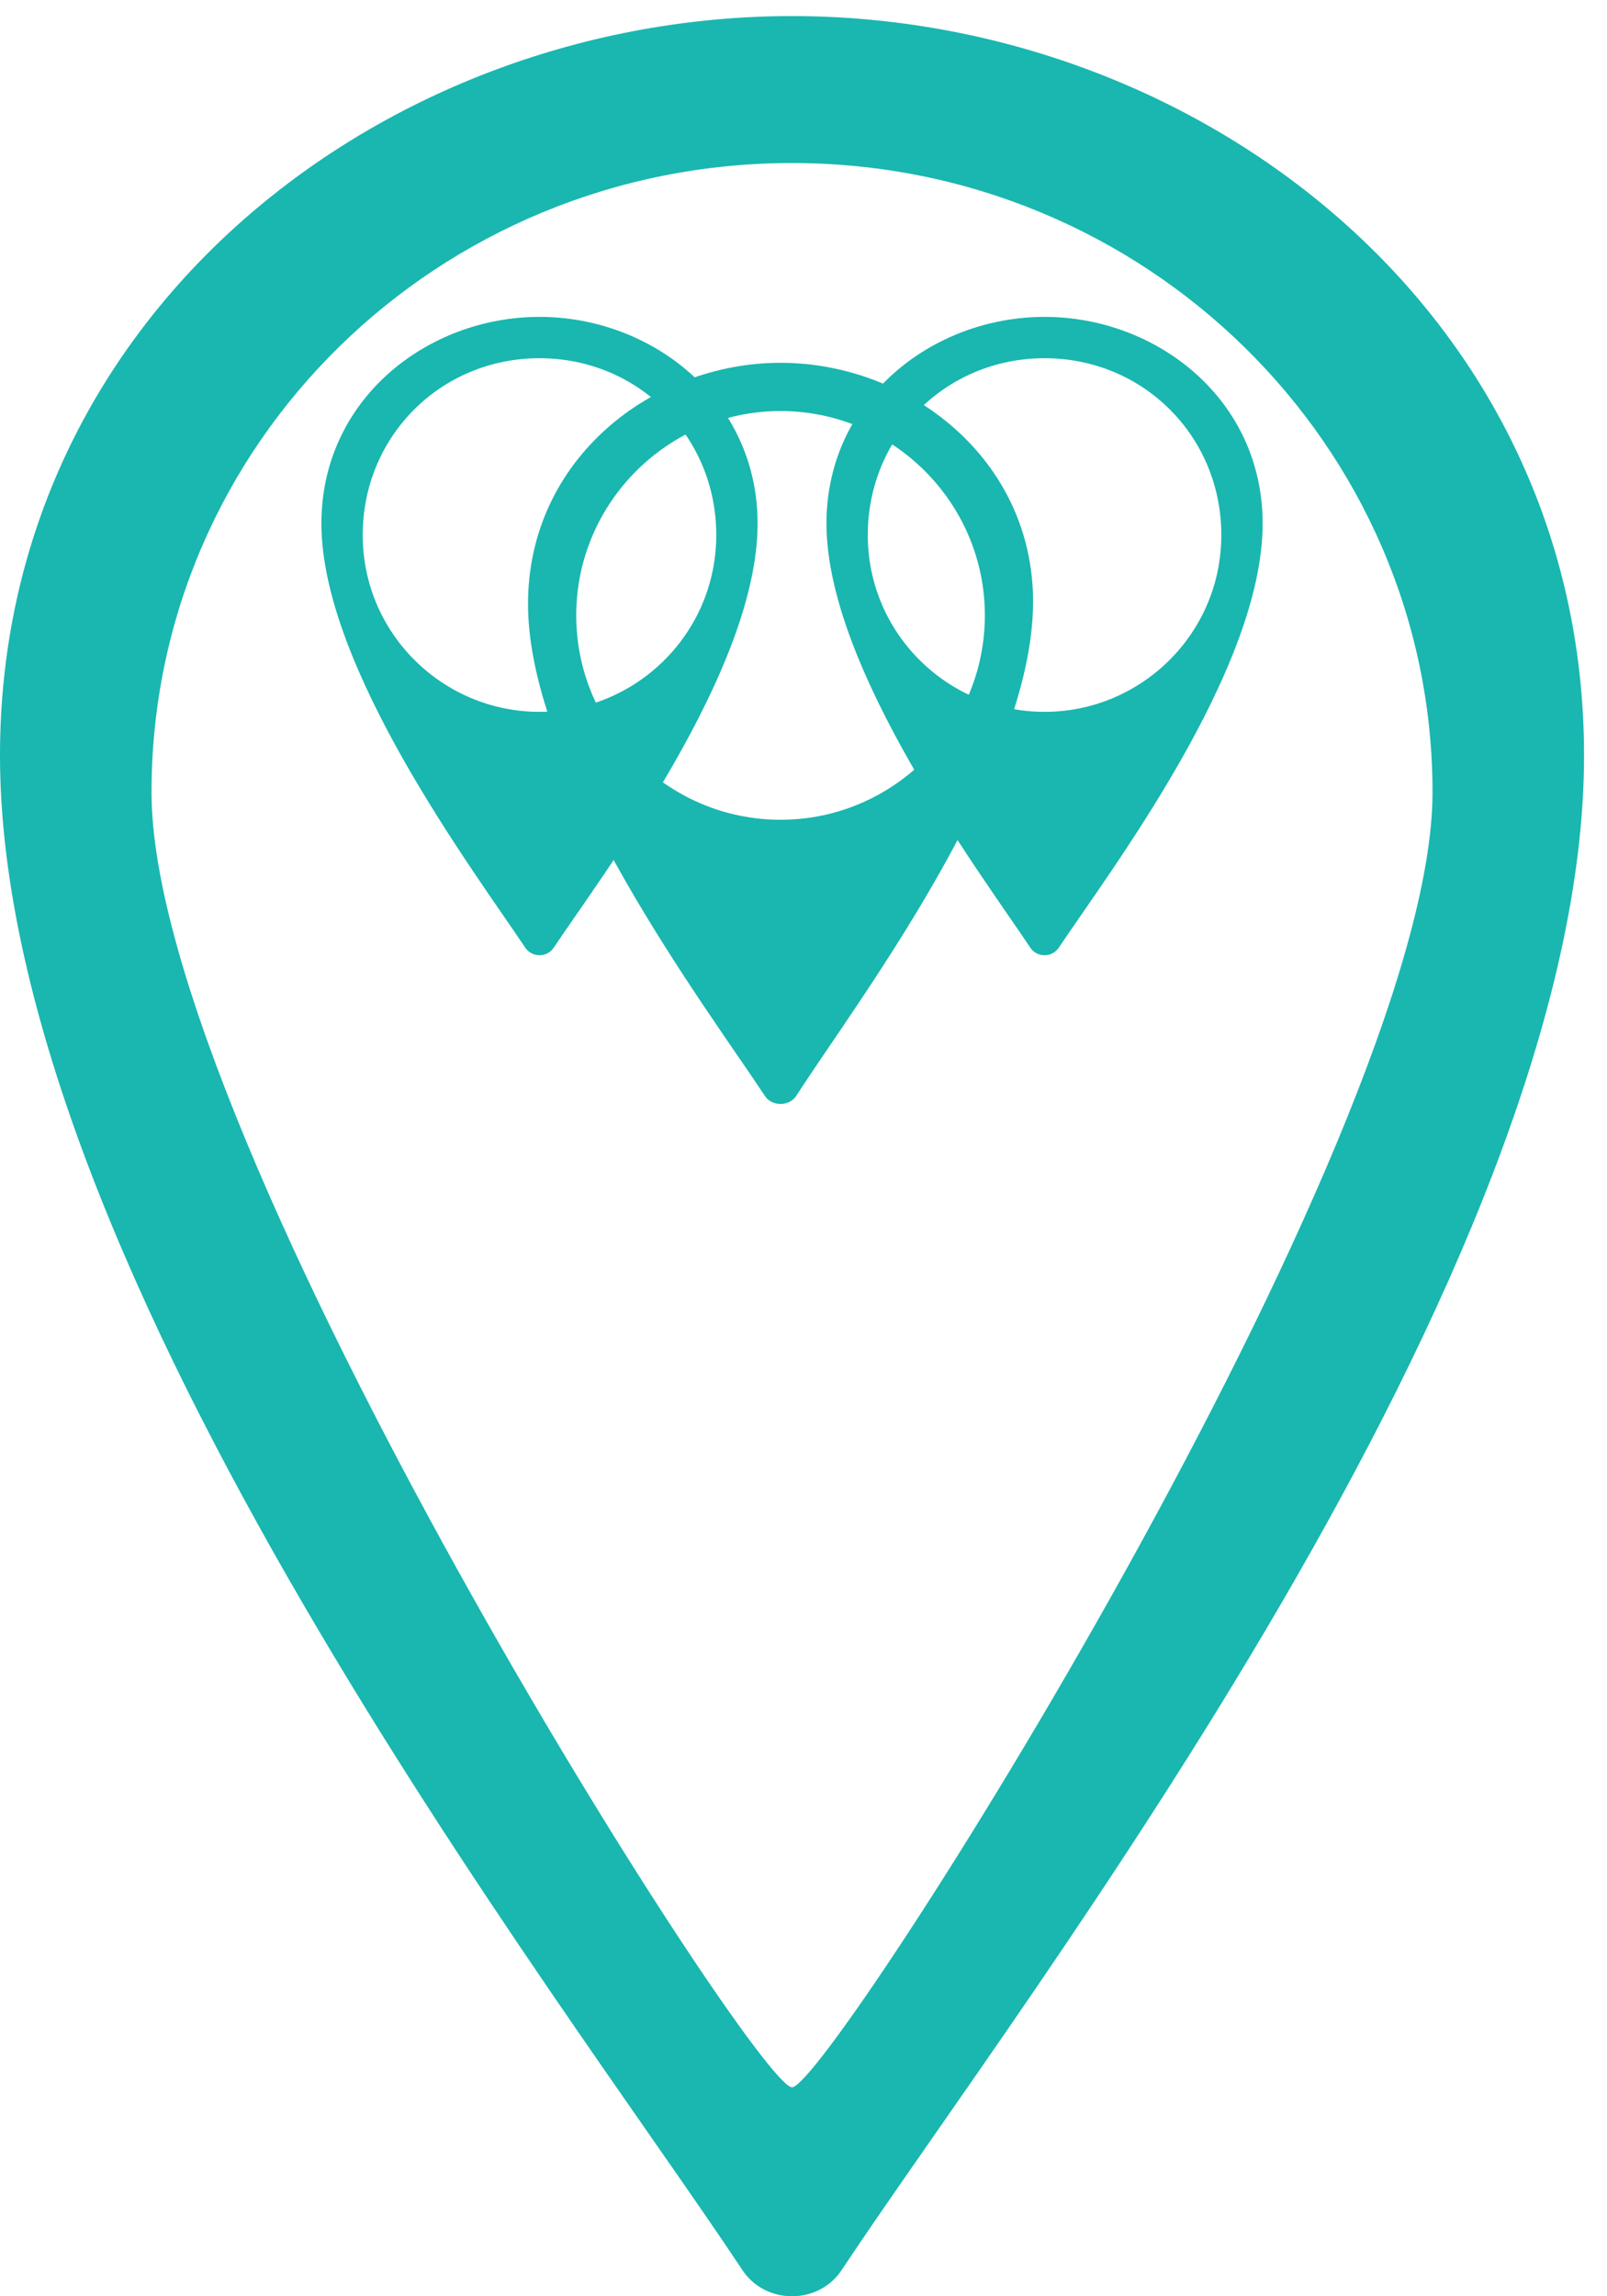 <?xml version="1.0" encoding="utf-8"?>
<!-- Generator: Adobe Illustrator 22.0.1, SVG Export Plug-In . SVG Version: 6.00 Build 0)  -->
<svg version="1.1" id="Слой_1" xmlns="http://www.w3.org/2000/svg" xmlns:xlink="http://www.w3.org/1999/xlink" x="0px" y="0px"
	 viewBox="0 0 70 100" style="enable-background:new 0 0 70 100;" xml:space="preserve">
<style type="text/css">
	.st0{fill:#19B7AF;}
</style>
<path class="st0" d="M34.5,0.7C16.8,0.7,0,13.6,0,32.9c0,22.5,24.4,54,32.3,65.9c1,1.6,3.4,1.6,4.4,0C44.6,86.9,69,55.4,69,32.9
	C69,13.6,52.2,0.7,34.5,0.7z M34.5,90.9c-1.6,0-27.9-41.2-27.9-56.4S19.1,7.1,34.5,7.1s27.9,12.3,27.9,27.4S36.1,90.9,34.5,90.9z"/>
<path class="st0" d="M23.5,13.8c-4.9,0-9.5,3.6-9.5,9c0,6.3,6.7,15.2,8.9,18.5c0.3,0.4,0.9,0.4,1.2,0C26.3,38,33,29.2,33,22.8
	C33,17.4,28.4,13.8,23.5,13.8z M23.5,31c-4.2,0-7.7-3.4-7.7-7.7s3.4-7.7,7.7-7.7s7.7,3.4,7.7,7.7S27.7,31,23.5,31z"/>
<path class="st0" d="M34,15.8c-5.6,0-11,4.2-11,10.5c0,7.3,7.8,17.6,10.3,21.4c0.3,0.5,1.1,0.5,1.4,0C37.2,43.8,45,33.6,45,26.2
	C45,20,39.6,15.8,34,15.8z M34,35.7c-4.9,0-8.9-4-8.9-8.9s4-8.9,8.9-8.9s8.9,4,8.9,8.9S38.9,35.7,34,35.7z"/>
<path class="st0" d="M45.5,13.8c-4.9,0-9.5,3.6-9.5,9c0,6.3,6.7,15.2,8.9,18.5c0.3,0.4,0.9,0.4,1.2,0C48.3,38,55,29.2,55,22.8
	C55,17.4,50.4,13.8,45.5,13.8z M45.5,31c-4.2,0-7.7-3.4-7.7-7.7s3.4-7.7,7.7-7.7s7.7,3.4,7.7,7.7S49.7,31,45.5,31z"/>
</svg>
